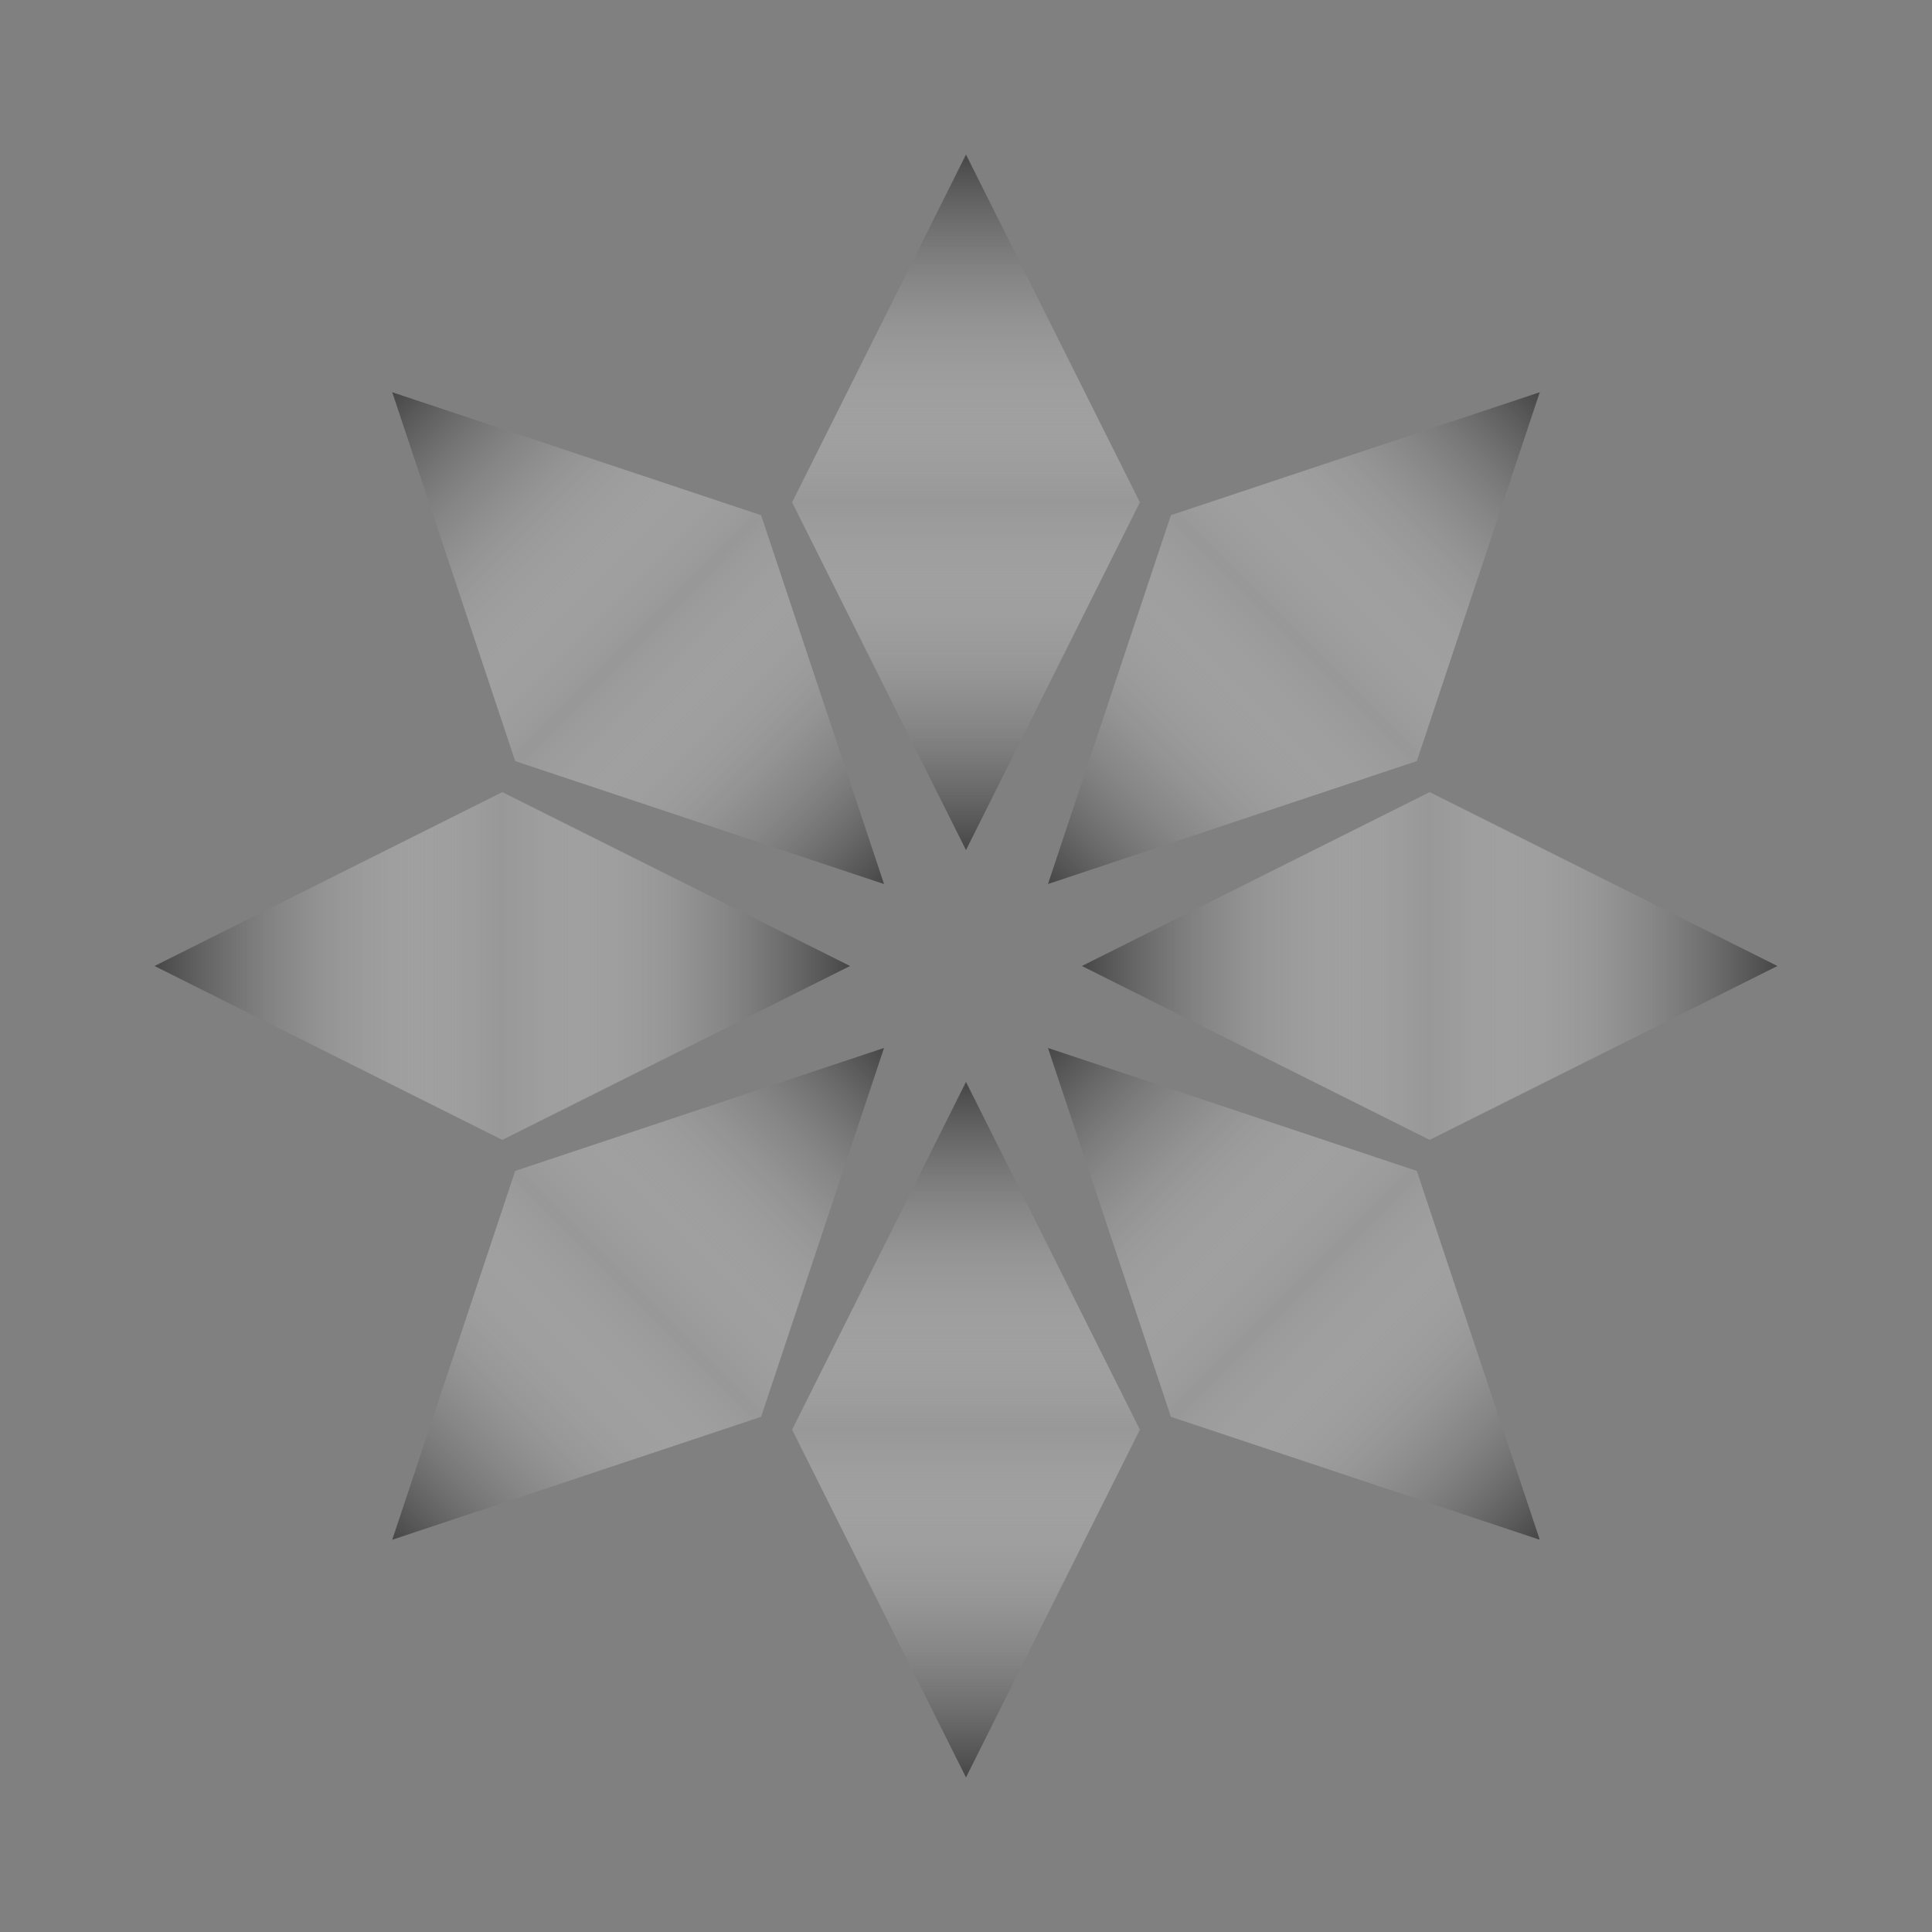 <svg width="100" height="100" viewBox="0 0 100 100" fill="none" xmlns="http://www.w3.org/2000/svg">
<rect x="0" y="0" width="100" height="100" fill="#808080" stroke="none"/>
<path d="M50 8L59 26H41L50 8Z" fill="url(#paint0_linear_500_6347)"/>
<path d="M50 44L59 26H41L50 44Z" fill="url(#paint1_linear_500_6347)"/>
<path d="M50 56L59 74H41L50 56Z" fill="url(#paint2_linear_500_6347)"/>
<path d="M50 92L59 74H41L50 92Z" fill="url(#paint3_linear_500_6347)"/>
<path d="M8 50L26 41V59L8 50Z" fill="url(#paint4_linear_500_6347)"/>
<path d="M44 50L26 41V59L44 50Z" fill="url(#paint5_linear_500_6347)"/>
<path d="M56 50L74 41V59L56 50Z" fill="url(#paint6_linear_500_6347)"/>
<path d="M92 50L74 41V59L92 50Z" fill="url(#paint7_linear_500_6347)"/>
<path d="M20.302 20.302L39.393 26.666L26.665 39.393L20.302 20.302Z" fill="url(#paint8_linear_500_6347)"/>
<path d="M45.757 45.757L39.393 26.666L26.665 39.393L45.757 45.757Z" fill="url(#paint9_linear_500_6347)"/>
<path d="M54.243 54.243L73.335 60.607L60.607 73.335L54.243 54.243Z" fill="url(#paint10_linear_500_6347)"/>
<path d="M79.698 79.698L73.335 60.607L60.607 73.335L79.698 79.698Z" fill="url(#paint11_linear_500_6347)"/>
<path d="M79.698 20.302L60.607 26.666L73.335 39.393L79.698 20.302Z" fill="url(#paint12_linear_500_6347)"/>
<path d="M54.243 45.757L60.607 26.666L73.335 39.393L54.243 45.757Z" fill="url(#paint13_linear_500_6347)"/>
<path d="M45.757 54.243L26.666 60.607L39.393 73.335L45.757 54.243Z" fill="url(#paint14_linear_500_6347)"/>
<path d="M20.302 79.698L26.666 60.607L39.393 73.335L20.302 79.698Z" fill="url(#paint15_linear_500_6347)"/>
<defs>
<linearGradient id="paint0_linear_500_6347" x1="50" y1="8" x2="50" y2="26" gradientUnits="userSpaceOnUse">
<stop stop-color="#464646"/>
<stop offset="1" stop-color="white" stop-opacity="0.19"/>
</linearGradient>
<linearGradient id="paint1_linear_500_6347" x1="50" y1="44" x2="50" y2="26" gradientUnits="userSpaceOnUse">
<stop stop-color="#464646"/>
<stop offset="1" stop-color="white" stop-opacity="0.19"/>
</linearGradient>
<linearGradient id="paint2_linear_500_6347" x1="50" y1="56" x2="50" y2="74" gradientUnits="userSpaceOnUse">
<stop stop-color="#464646"/>
<stop offset="1" stop-color="white" stop-opacity="0.19"/>
</linearGradient>
<linearGradient id="paint3_linear_500_6347" x1="50" y1="92" x2="50" y2="74" gradientUnits="userSpaceOnUse">
<stop stop-color="#464646"/>
<stop offset="1" stop-color="white" stop-opacity="0.19"/>
</linearGradient>
<linearGradient id="paint4_linear_500_6347" x1="8" y1="50" x2="26" y2="50" gradientUnits="userSpaceOnUse">
<stop stop-color="#464646"/>
<stop offset="1" stop-color="white" stop-opacity="0.19"/>
</linearGradient>
<linearGradient id="paint5_linear_500_6347" x1="44" y1="50" x2="26" y2="50" gradientUnits="userSpaceOnUse">
<stop stop-color="#464646"/>
<stop offset="1" stop-color="white" stop-opacity="0.19"/>
</linearGradient>
<linearGradient id="paint6_linear_500_6347" x1="56" y1="50" x2="74" y2="50" gradientUnits="userSpaceOnUse">
<stop stop-color="#464646"/>
<stop offset="1" stop-color="white" stop-opacity="0.19"/>
</linearGradient>
<linearGradient id="paint7_linear_500_6347" x1="92" y1="50" x2="74" y2="50" gradientUnits="userSpaceOnUse">
<stop stop-color="#464646"/>
<stop offset="1" stop-color="white" stop-opacity="0.19"/>
</linearGradient>
<linearGradient id="paint8_linear_500_6347" x1="20.302" y1="20.302" x2="33.029" y2="33.029" gradientUnits="userSpaceOnUse">
<stop stop-color="#464646"/>
<stop offset="1" stop-color="white" stop-opacity="0.19"/>
</linearGradient>
<linearGradient id="paint9_linear_500_6347" x1="45.757" y1="45.757" x2="33.029" y2="33.029" gradientUnits="userSpaceOnUse">
<stop stop-color="#464646"/>
<stop offset="1" stop-color="white" stop-opacity="0.19"/>
</linearGradient>
<linearGradient id="paint10_linear_500_6347" x1="54.243" y1="54.243" x2="66.971" y2="66.971" gradientUnits="userSpaceOnUse">
<stop stop-color="#464646"/>
<stop offset="1" stop-color="white" stop-opacity="0.19"/>
</linearGradient>
<linearGradient id="paint11_linear_500_6347" x1="79.698" y1="79.698" x2="66.971" y2="66.971" gradientUnits="userSpaceOnUse">
<stop stop-color="#464646"/>
<stop offset="1" stop-color="white" stop-opacity="0.19"/>
</linearGradient>
<linearGradient id="paint12_linear_500_6347" x1="79.698" y1="20.302" x2="66.971" y2="33.029" gradientUnits="userSpaceOnUse">
<stop stop-color="#464646"/>
<stop offset="1" stop-color="white" stop-opacity="0.19"/>
</linearGradient>
<linearGradient id="paint13_linear_500_6347" x1="54.243" y1="45.757" x2="66.971" y2="33.029" gradientUnits="userSpaceOnUse">
<stop stop-color="#464646"/>
<stop offset="1" stop-color="white" stop-opacity="0.19"/>
</linearGradient>
<linearGradient id="paint14_linear_500_6347" x1="45.757" y1="54.243" x2="33.029" y2="66.971" gradientUnits="userSpaceOnUse">
<stop stop-color="#464646"/>
<stop offset="1" stop-color="white" stop-opacity="0.19"/>
</linearGradient>
<linearGradient id="paint15_linear_500_6347" x1="20.302" y1="79.698" x2="33.029" y2="66.971" gradientUnits="userSpaceOnUse">
<stop stop-color="#464646"/>
<stop offset="1" stop-color="white" stop-opacity="0.19"/>
</linearGradient>
</defs>
</svg>
